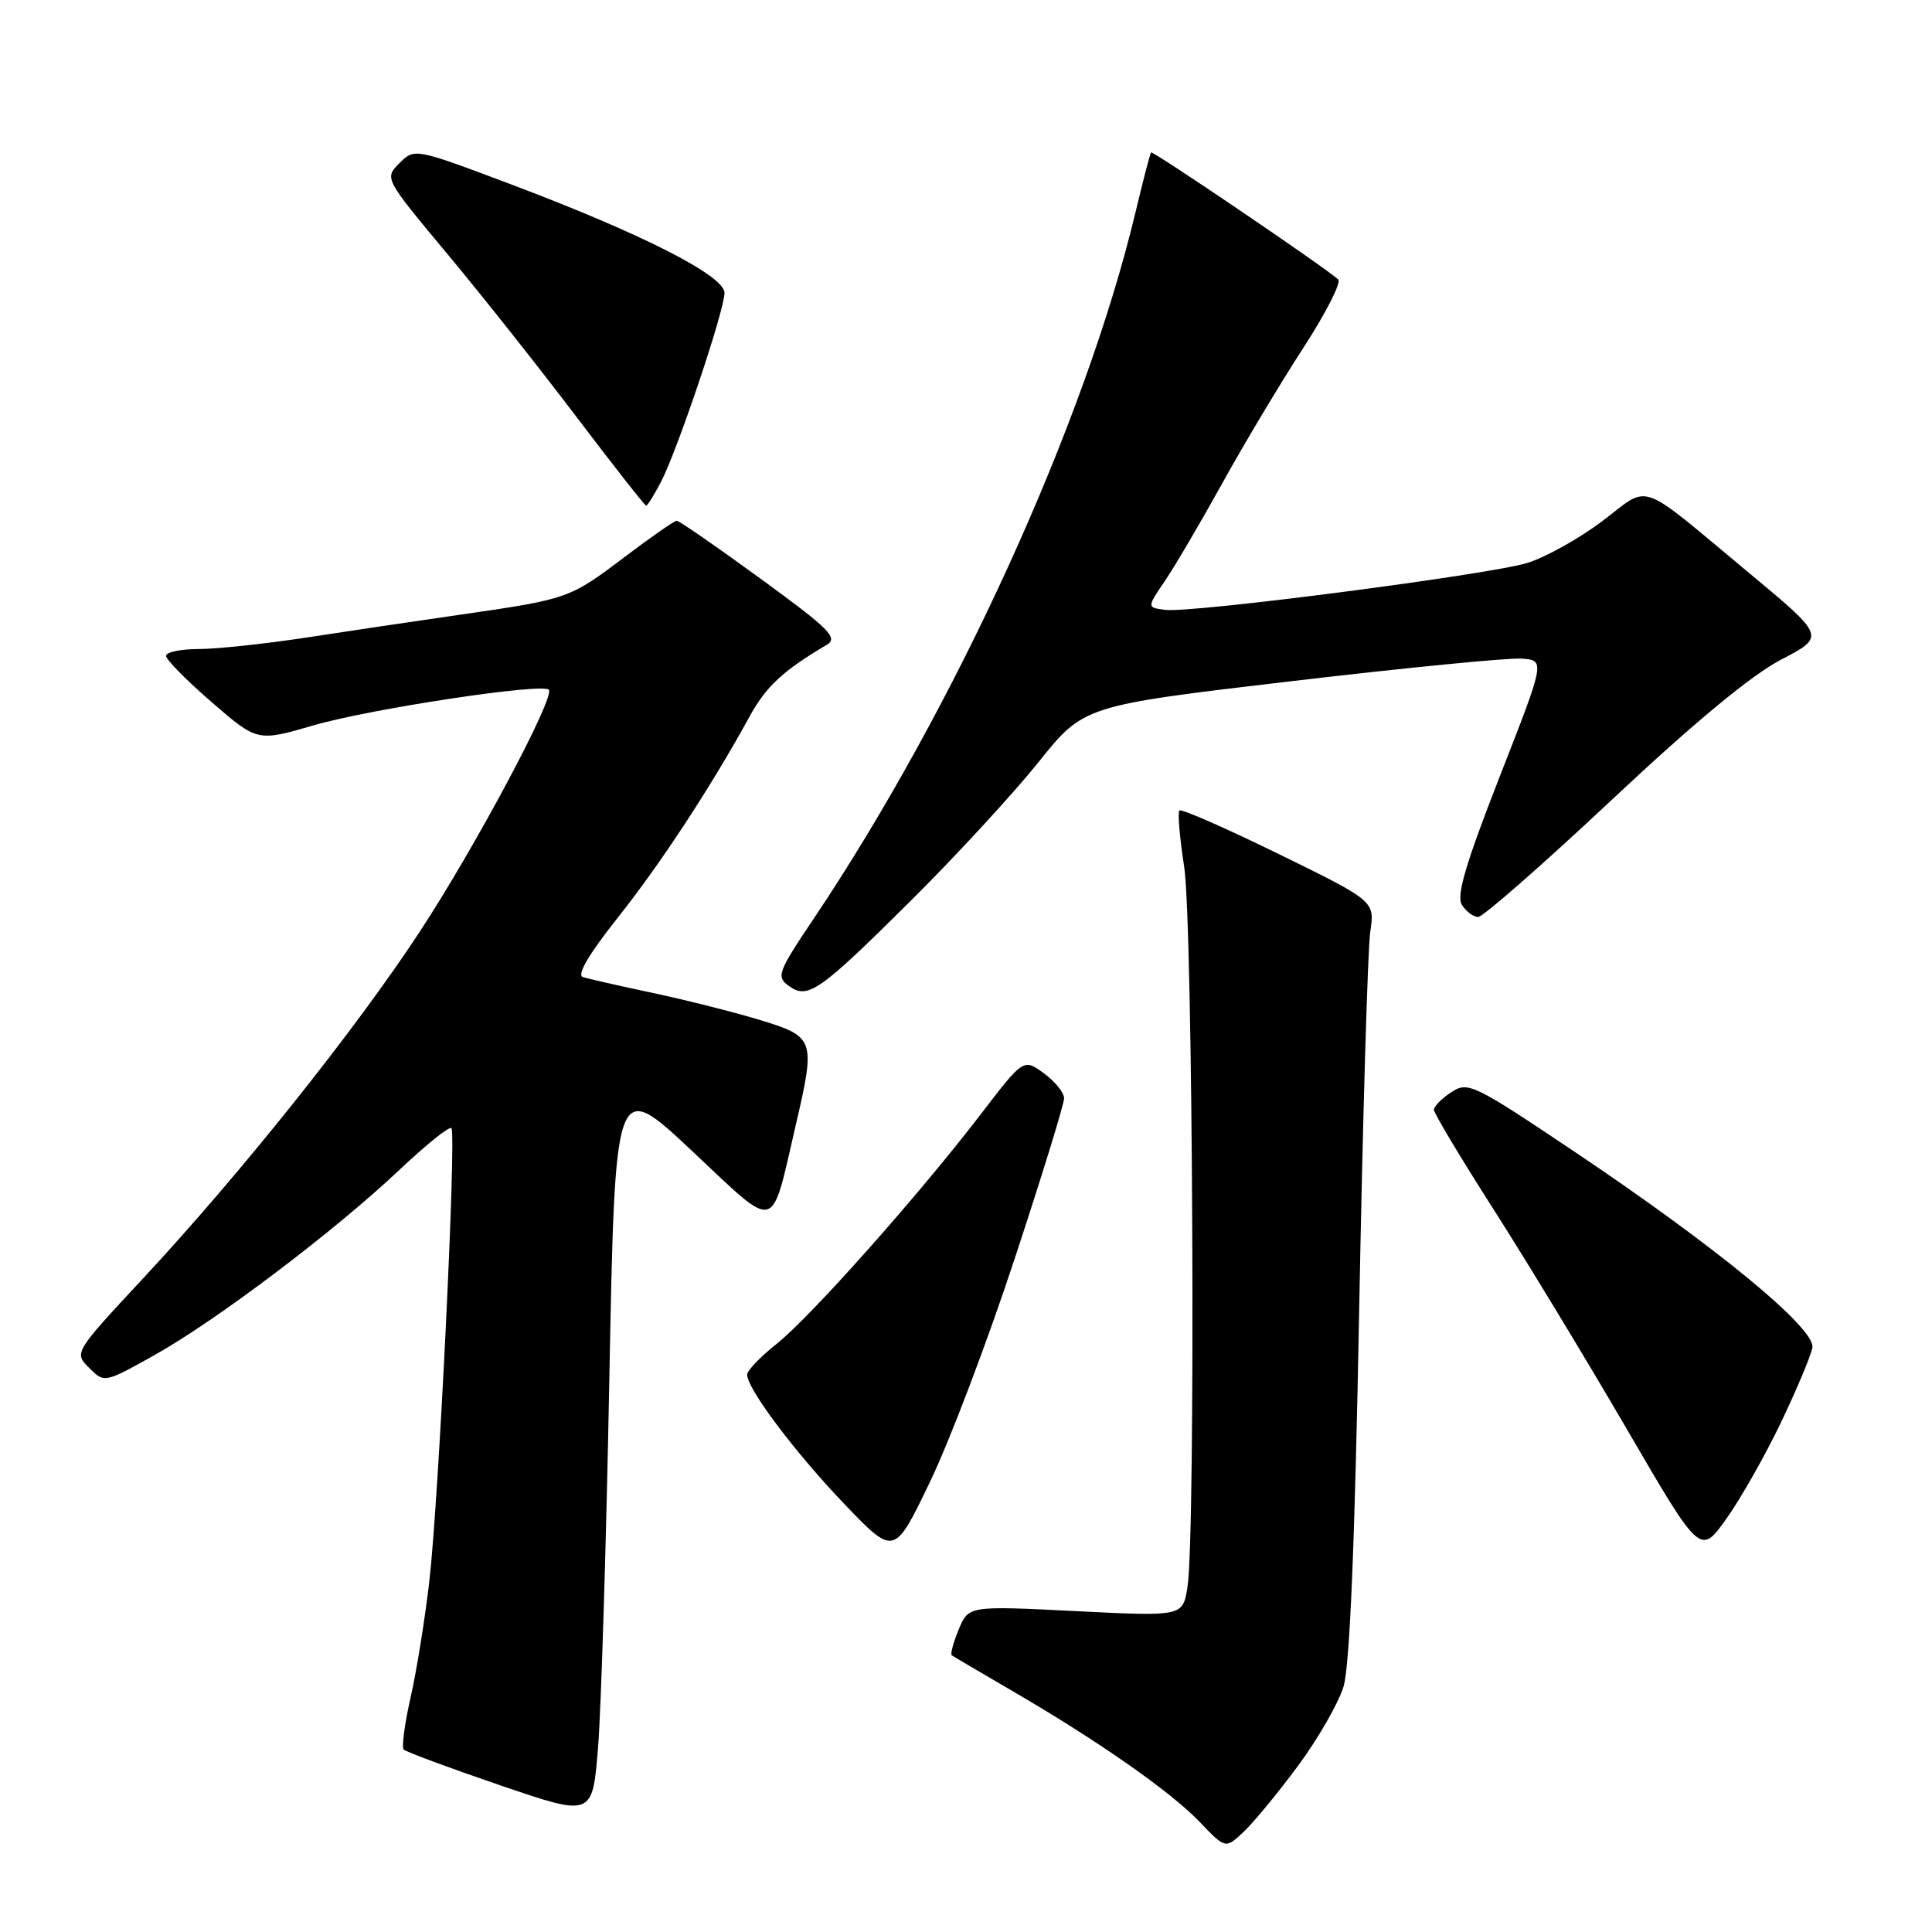 <?xml version="1.0" encoding="UTF-8" standalone="no"?>
<!DOCTYPE svg PUBLIC "-//W3C//DTD SVG 1.1//EN" "http://www.w3.org/Graphics/SVG/1.1/DTD/svg11.dtd" >
<svg xmlns="http://www.w3.org/2000/svg" xmlns:xlink="http://www.w3.org/1999/xlink" version="1.1" viewBox="0 0 256 256">
 <g >
 <path fill="currentColor"
d=" M 171.98 234.00 C 174.63 230.43 177.34 225.70 178.02 223.50 C 178.85 220.78 179.52 204.76 180.10 173.50 C 180.57 148.20 181.23 125.68 181.57 123.45 C 182.17 119.40 182.17 119.40 169.45 113.17 C 162.45 109.74 156.52 107.14 156.28 107.39 C 156.03 107.64 156.31 111.00 156.91 114.86 C 158.08 122.41 158.45 203.65 157.34 210.35 C 156.71 214.19 156.71 214.19 142.52 213.48 C 128.34 212.77 128.34 212.77 127.03 215.92 C 126.32 217.65 125.90 219.19 126.12 219.34 C 126.33 219.49 129.88 221.58 134.00 223.98 C 145.35 230.57 155.11 237.38 158.94 241.39 C 162.38 244.99 162.38 244.99 164.78 242.74 C 166.09 241.51 169.34 237.57 171.98 234.00 Z  M 80.74 182.72 C 81.50 142.94 81.50 142.94 91.67 152.48 C 103.20 163.29 102.07 163.57 105.46 149.00 C 108.08 137.74 107.95 137.37 100.75 135.17 C 97.31 134.12 90.90 132.51 86.50 131.57 C 82.10 130.64 77.92 129.69 77.22 129.46 C 76.40 129.19 78.07 126.37 81.83 121.63 C 87.53 114.46 94.20 104.28 99.29 95.00 C 101.49 90.97 103.75 88.87 109.55 85.44 C 111.10 84.52 109.93 83.35 100.79 76.69 C 94.99 72.46 89.99 69.00 89.67 69.00 C 89.36 69.00 86.22 71.19 82.69 73.86 C 75.47 79.32 75.27 79.39 60.91 81.46 C 55.18 82.28 46.04 83.64 40.59 84.48 C 35.14 85.31 28.72 86.00 26.34 86.00 C 23.95 86.00 22.00 86.41 22.00 86.90 C 22.00 87.40 24.72 90.16 28.05 93.04 C 34.10 98.28 34.10 98.28 41.56 96.11 C 49.10 93.92 71.81 90.48 72.72 91.39 C 73.62 92.29 62.94 112.31 55.59 123.50 C 47.10 136.44 31.87 155.52 18.98 169.37 C 9.80 179.24 9.80 179.24 11.81 181.25 C 13.83 183.27 13.83 183.27 20.50 179.54 C 28.69 174.96 44.31 163.15 52.91 155.03 C 56.43 151.70 59.54 149.21 59.81 149.48 C 60.50 150.17 58.15 198.54 56.89 209.50 C 56.32 214.45 55.21 221.38 54.41 224.90 C 53.61 228.42 53.20 231.54 53.50 231.83 C 53.80 232.13 59.54 234.26 66.27 236.56 C 78.50 240.74 78.50 240.74 79.24 231.62 C 79.65 226.60 80.33 204.60 80.74 182.72 Z  M 134.48 166.69 C 138.07 155.80 141.00 146.28 141.00 145.53 C 141.00 144.78 139.79 143.29 138.31 142.21 C 135.62 140.25 135.62 140.25 129.93 147.68 C 121.64 158.48 107.35 174.56 102.87 178.10 C 100.74 179.79 99.00 181.61 99.00 182.15 C 99.00 184.02 105.39 192.52 111.94 199.35 C 118.50 206.19 118.50 206.19 123.23 196.35 C 125.84 190.93 130.90 177.59 134.48 166.69 Z  M 235.98 188.50 C 238.08 184.10 239.96 179.63 240.15 178.57 C 240.61 176.06 227.46 165.23 208.56 152.56 C 195.22 143.62 194.51 143.27 192.31 144.72 C 191.04 145.55 190.00 146.60 190.00 147.05 C 190.00 147.50 193.54 153.42 197.87 160.19 C 202.20 166.96 210.14 180.06 215.52 189.29 C 225.29 206.08 225.29 206.08 228.72 201.29 C 230.61 198.66 233.87 192.90 235.98 188.50 Z  M 120.85 119.19 C 126.76 113.31 134.30 105.12 137.60 101.00 C 143.60 93.50 143.60 93.50 171.05 90.27 C 186.15 88.49 199.91 87.14 201.62 87.27 C 204.75 87.50 204.75 87.50 198.72 102.90 C 194.20 114.46 192.95 118.70 193.71 119.90 C 194.26 120.78 195.24 121.50 195.87 121.50 C 196.50 121.50 204.46 114.53 213.55 106.00 C 224.47 95.75 232.07 89.46 235.98 87.42 C 241.89 84.34 241.89 84.34 231.76 75.92 C 216.74 63.43 218.80 64.16 212.31 69.05 C 209.23 71.38 204.73 73.88 202.32 74.61 C 197.07 76.18 157.94 81.25 154.42 80.81 C 151.96 80.50 151.96 80.50 154.34 77.00 C 155.65 75.08 159.09 69.22 161.98 64.00 C 164.87 58.77 169.69 50.73 172.68 46.12 C 175.68 41.50 177.76 37.41 177.32 37.02 C 175.24 35.20 152.74 19.94 152.52 20.20 C 152.39 20.37 151.47 23.88 150.49 28.00 C 143.85 55.90 126.58 93.79 107.70 121.91 C 103.07 128.80 102.85 129.42 104.50 130.62 C 107.04 132.48 108.51 131.45 120.85 119.19 Z  M 87.62 63.78 C 89.81 59.53 96.00 41.11 96.00 38.81 C 96.00 36.53 85.09 30.98 67.72 24.43 C 54.94 19.62 54.94 19.62 52.93 21.62 C 50.93 23.63 50.93 23.63 59.21 33.57 C 63.77 39.03 71.50 48.79 76.39 55.25 C 81.29 61.71 85.44 67.00 85.62 67.00 C 85.80 67.00 86.70 65.55 87.62 63.78 Z "/>
</g>
</svg>